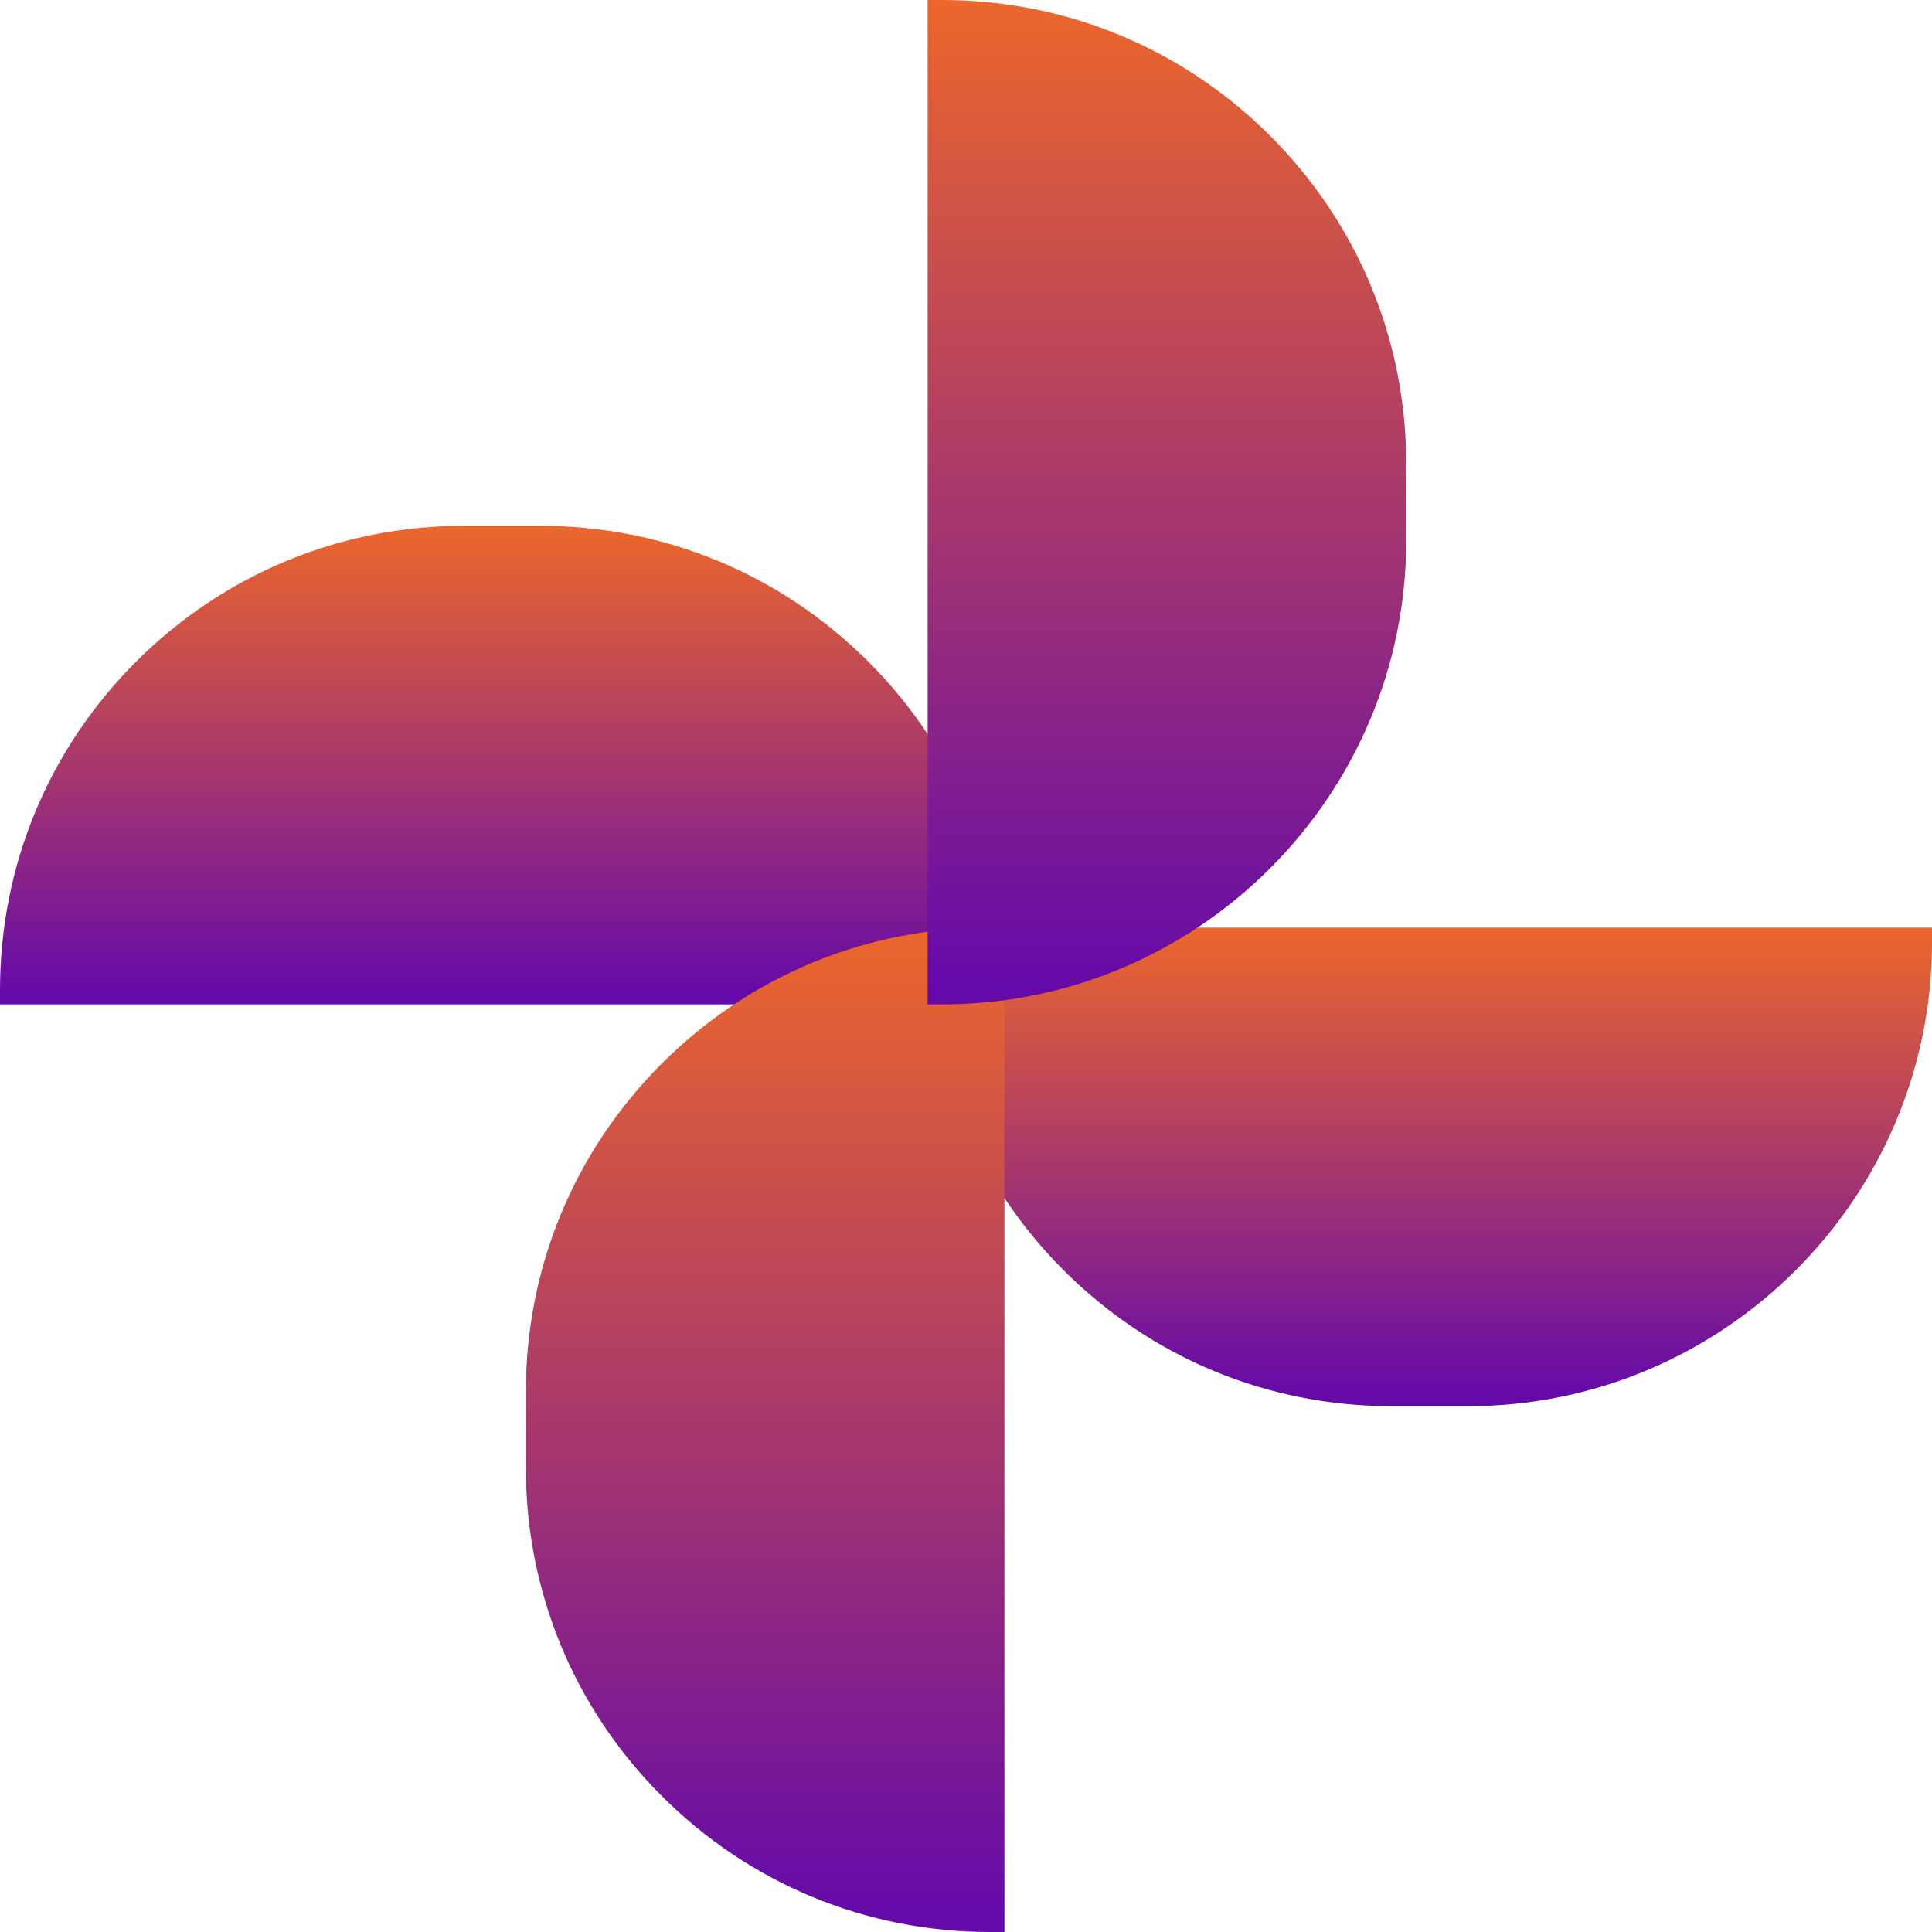 <svg width="40" height="40" viewBox="0 0 40 40" fill="none" xmlns="http://www.w3.org/2000/svg">
<path d="M22.021 26.299C20.206 24.484 19.206 22.07 19.206 19.503V19.205H40.001V19.503C40.001 24.802 35.69 29.114 30.39 29.114H28.817C26.25 29.114 23.836 28.114 22.021 26.299Z" fill="url(#paint0_linear_34_5338)"/>
<path d="M9.92572e-05 20.497C-5.45583e-08 17.93 1 15.516 2.815 13.701C4.63 11.886 7.044 10.886 9.611 10.886H11.184C13.751 10.886 16.165 11.886 17.98 13.701C19.795 15.516 20.795 17.93 20.795 20.497V20.795H0L9.92572e-05 20.497Z" fill="url(#paint1_linear_34_5338)"/>
<path d="M13.702 37.185C11.886 35.37 10.887 32.956 10.887 30.389L10.887 28.816C10.887 26.249 11.886 23.835 13.702 22.02C15.517 20.205 17.93 19.205 20.498 19.205H20.796V40H20.498C17.93 40 15.517 39.001 13.702 37.185Z" fill="url(#paint2_linear_34_5338)"/>
<path d="M19.206 0H19.504C22.071 0 24.485 1 26.3 2.815C28.115 4.63 29.115 7.044 29.115 9.611V11.184C29.115 16.483 24.804 20.795 19.504 20.795H19.206V0Z" fill="url(#paint3_linear_34_5338)"/>
<defs>
<linearGradient id="paint0_linear_34_5338" x1="19.407" y1="19.205" x2="19.407" y2="28.922" gradientUnits="userSpaceOnUse">
<stop stop-color="#EC672B"/>
<stop offset="1" stop-color="#650AAA"/>
</linearGradient>
<linearGradient id="paint1_linear_34_5338" x1="0.201" y1="10.886" x2="0.201" y2="20.603" gradientUnits="userSpaceOnUse">
<stop stop-color="#EC672B"/>
<stop offset="1" stop-color="#650AAA"/>
</linearGradient>
<linearGradient id="paint2_linear_34_5338" x1="10.983" y1="19.205" x2="10.983" y2="39.597" gradientUnits="userSpaceOnUse">
<stop stop-color="#EC672B"/>
<stop offset="1" stop-color="#650AAA"/>
</linearGradient>
<linearGradient id="paint3_linear_34_5338" x1="19.302" y1="0" x2="19.302" y2="20.392" gradientUnits="userSpaceOnUse">
<stop stop-color="#EC672B"/>
<stop offset="1" stop-color="#650AAA"/>
</linearGradient>
</defs>
</svg>
